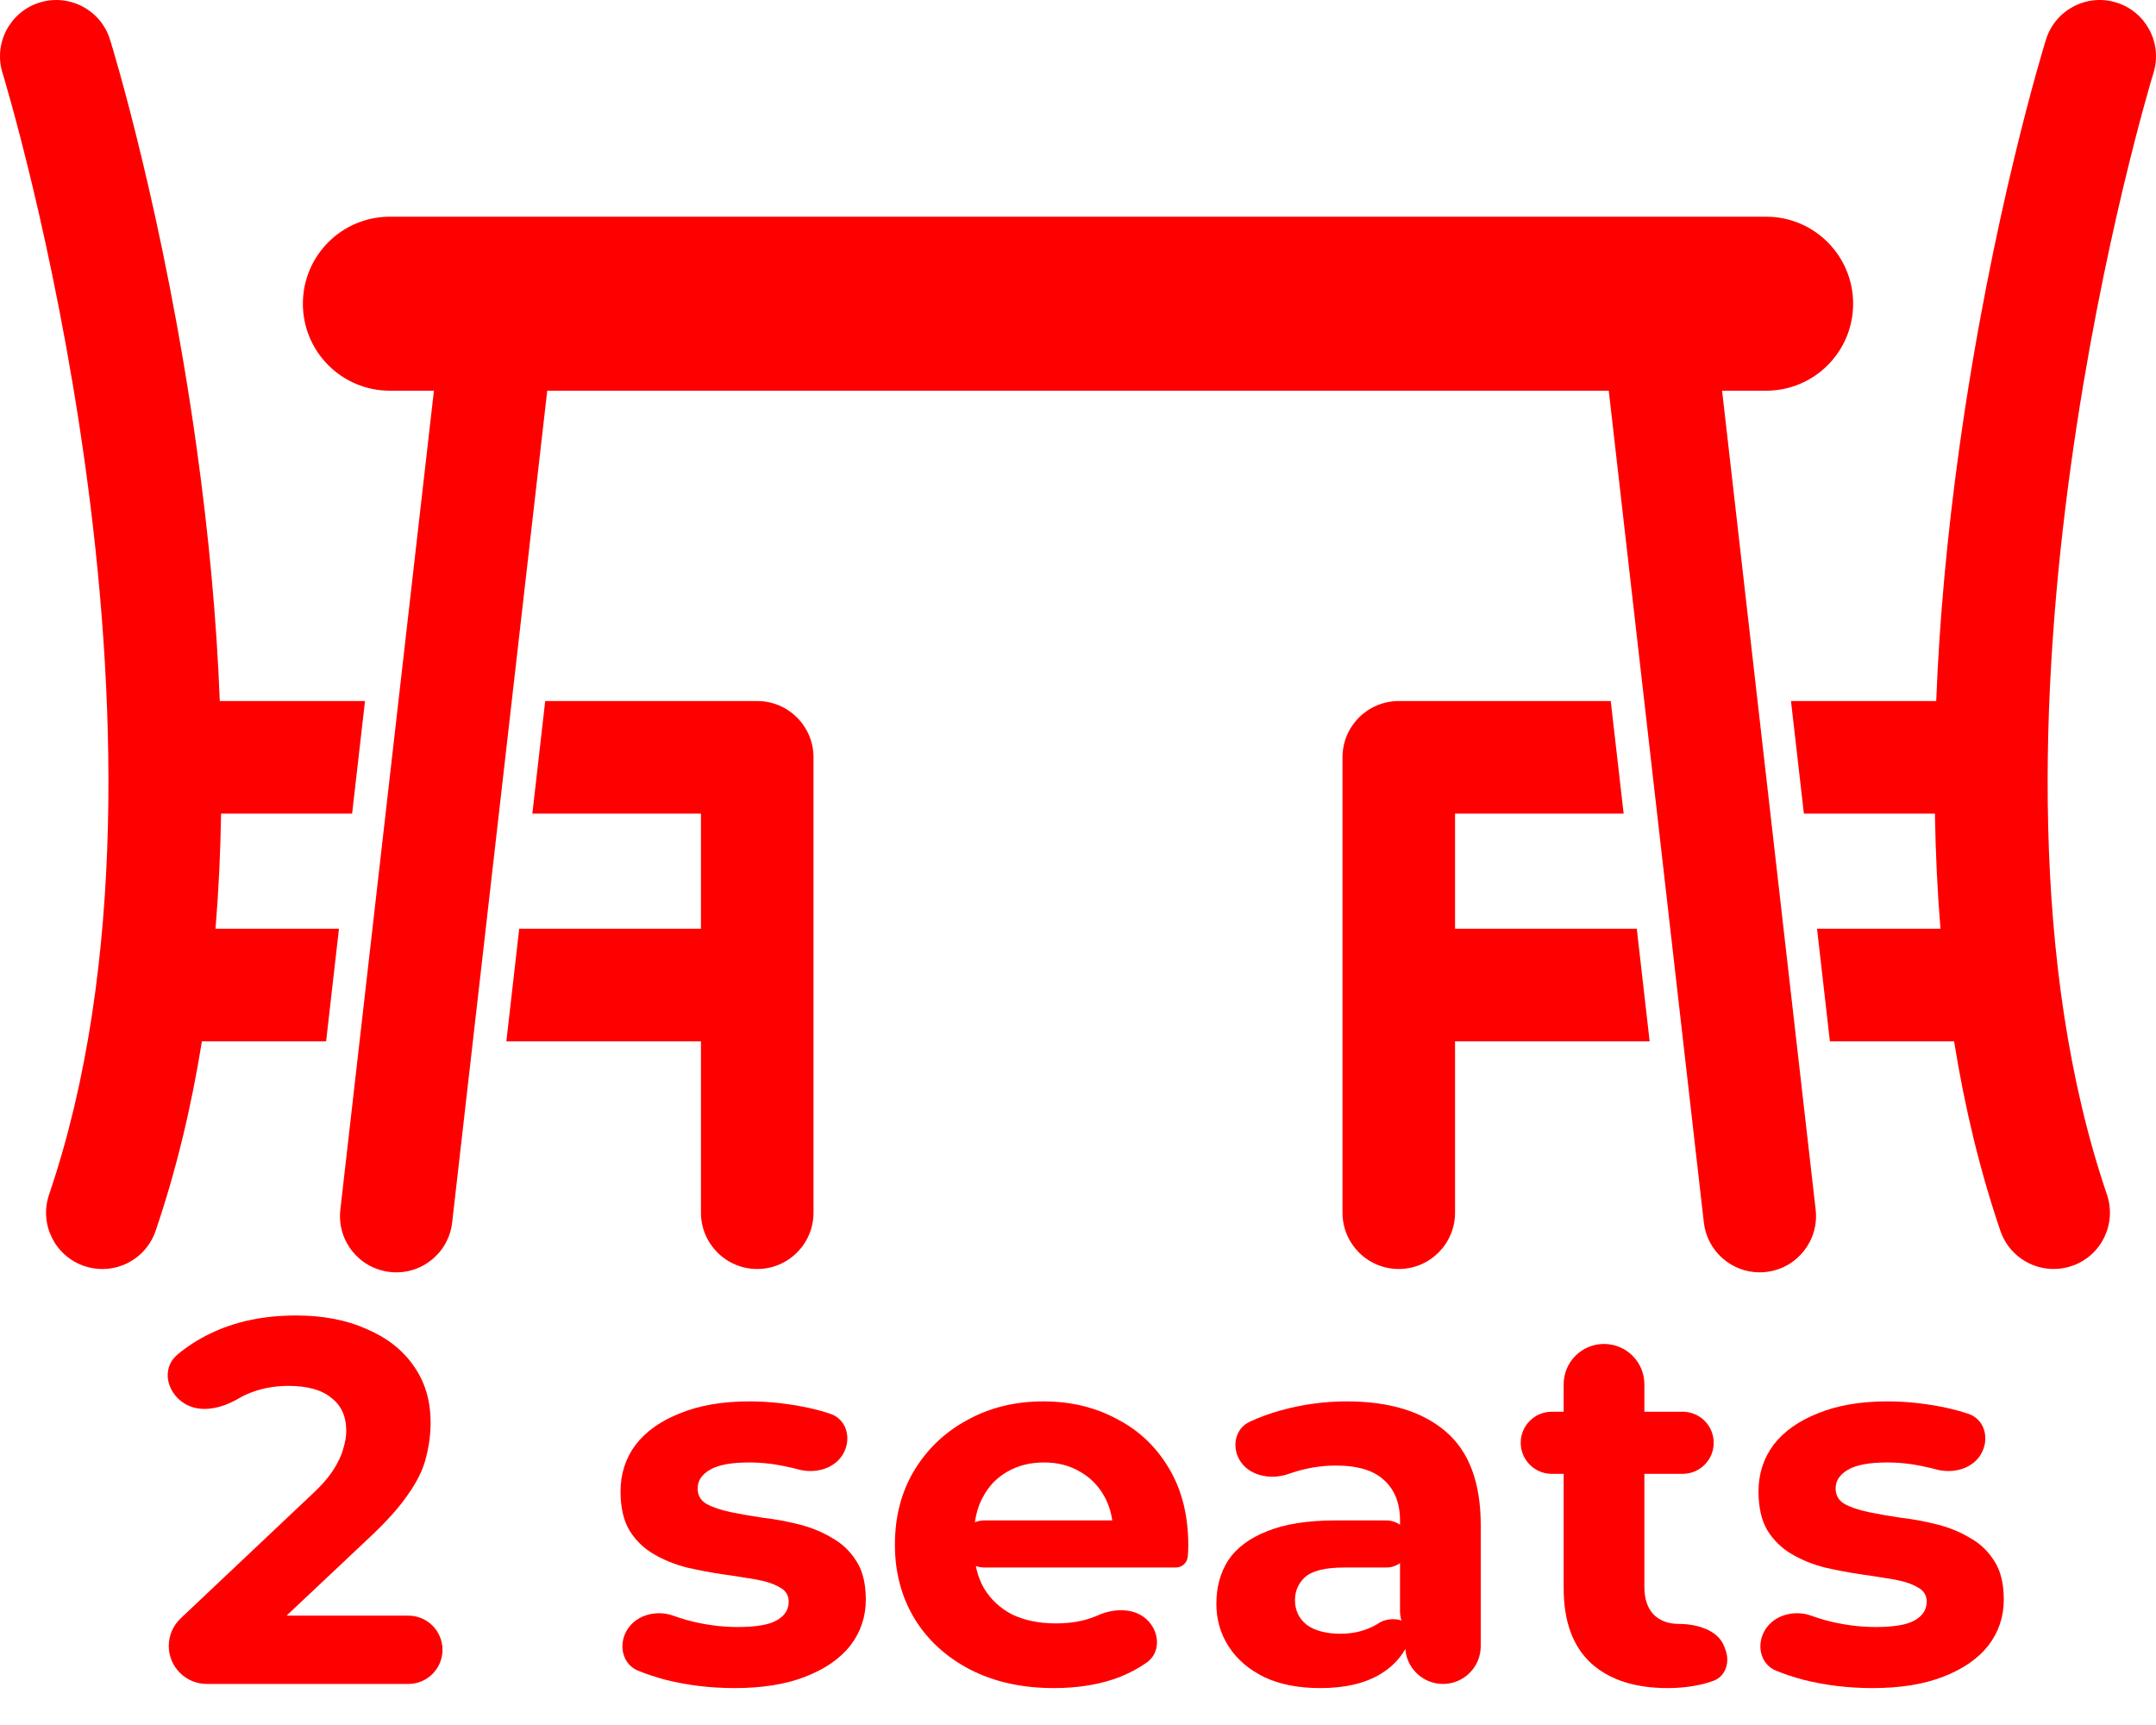 <svg
  width="50"
  height="40"
  viewBox="0 0 50 40"
  xmlns="http://www.w3.org/2000/svg"
  fill="red"
>
<path
    d="M17.561 16.256H12.644L12.346 18.866H16.256V21.536H12.041L11.743 24.146H16.256V28.121C16.256 28.842 16.84 29.426 17.561 29.426C18.282 29.426 18.866 28.842 18.866 28.121V17.561C18.866 16.84 18.282 16.256 17.561 16.256Z"
  />
<path
    d="M5.127 18.866H8.166L8.465 16.256H5.097C5.024 14.381 4.844 12.412 4.556 10.351C3.808 4.997 2.603 1.083 2.552 0.919C2.338 0.23 1.607 -0.154 0.918 0.059C0.23 0.273 -0.155 1.005 0.059 1.693C0.106 1.846 4.756 17.072 1.138 27.701C0.906 28.383 1.27 29.124 1.953 29.357C2.092 29.404 2.234 29.427 2.374 29.427C2.917 29.427 3.424 29.085 3.609 28.542C4.073 27.179 4.431 25.713 4.683 24.146H7.563L7.861 21.536H4.998C5.07 20.672 5.112 19.782 5.127 18.866Z"
  />
<path
    d="M49.082 0.059C48.393 -0.155 47.662 0.23 47.448 0.919C47.397 1.082 46.192 4.997 45.444 10.35C45.156 12.412 44.976 14.381 44.903 16.256H41.535L41.834 18.866H44.873C44.888 19.782 44.93 20.672 45.002 21.536H42.139L42.437 24.146H45.317C45.569 25.712 45.927 27.179 46.391 28.541C46.576 29.084 47.083 29.426 47.626 29.426C47.766 29.426 47.908 29.404 48.047 29.356C48.73 29.124 49.094 28.383 48.862 27.7C45.252 17.095 49.887 1.867 49.941 1.693C50.155 1.004 49.77 0.273 49.082 0.059Z"
  />
<path
    d="M33.744 21.536V18.866H37.654L37.355 16.256H32.439C31.718 16.256 31.134 16.84 31.134 17.561V28.121C31.134 28.842 31.718 29.426 32.439 29.426C33.16 29.426 33.744 28.842 33.744 28.121V24.146H38.257L37.959 21.536H33.744Z"
  />
<path
    d="M39.937 9.06H40.959C42.073 9.06 42.976 8.157 42.976 7.043C42.976 5.928 42.073 5.025 40.959 5.025H9.041C7.927 5.025 7.024 5.928 7.024 7.043C7.024 8.157 7.927 9.06 9.041 9.06H10.063L7.893 28.05C7.811 28.766 8.325 29.413 9.041 29.495C9.758 29.578 10.405 29.063 10.486 28.347L12.691 9.06H37.309L39.514 28.347C39.59 29.012 40.154 29.504 40.809 29.504C40.858 29.504 40.908 29.501 40.959 29.495C41.675 29.413 42.189 28.766 42.107 28.05L39.937 9.06Z"
  />
<path
    d="M4.795 39.048C4.309 39.048 3.914 38.654 3.914 38.167V38.167C3.914 37.925 4.014 37.694 4.19 37.527L7.154 34.728C7.41 34.496 7.598 34.288 7.718 34.104C7.838 33.92 7.918 33.752 7.958 33.6C8.006 33.448 8.03 33.308 8.03 33.18C8.03 32.844 7.914 32.588 7.682 32.412C7.458 32.228 7.126 32.136 6.686 32.136C6.334 32.136 6.006 32.204 5.702 32.34C5.646 32.366 5.591 32.395 5.538 32.426C5.145 32.658 4.646 32.782 4.263 32.536V32.536C3.86 32.276 3.744 31.726 4.109 31.416C4.333 31.227 4.588 31.063 4.874 30.924C5.45 30.644 6.114 30.504 6.866 30.504C7.49 30.504 8.034 30.608 8.498 30.816C8.97 31.016 9.334 31.3 9.59 31.668C9.854 32.036 9.986 32.476 9.986 32.988C9.986 33.26 9.95 33.532 9.878 33.804C9.814 34.068 9.678 34.348 9.47 34.644C9.27 34.94 8.974 35.272 8.582 35.64L6.152 37.929C6.023 38.051 5.812 38.016 5.73 37.858V37.858C5.635 37.679 5.765 37.464 5.968 37.464H9.47C9.908 37.464 10.262 37.818 10.262 38.256V38.256C10.262 38.693 9.908 39.048 9.47 39.048H4.795Z"
  />
<path
    d="M17.031 39.144C16.479 39.144 15.947 39.08 15.435 38.952C15.2 38.889 14.989 38.818 14.799 38.741C14.459 38.603 14.349 38.203 14.503 37.87V37.87C14.692 37.463 15.198 37.314 15.62 37.467C15.711 37.499 15.806 37.531 15.903 37.56C16.311 37.672 16.711 37.728 17.103 37.728C17.535 37.728 17.839 37.676 18.015 37.572C18.199 37.468 18.291 37.324 18.291 37.14C18.291 36.988 18.219 36.876 18.075 36.804C17.939 36.724 17.755 36.664 17.523 36.624C17.291 36.584 17.035 36.544 16.755 36.504C16.483 36.464 16.207 36.412 15.927 36.348C15.647 36.276 15.391 36.172 15.159 36.036C14.927 35.9 14.739 35.716 14.595 35.484C14.459 35.252 14.391 34.952 14.391 34.584C14.391 34.176 14.507 33.816 14.739 33.504C14.979 33.192 15.323 32.948 15.771 32.772C16.219 32.588 16.755 32.496 17.379 32.496C17.819 32.496 18.267 32.544 18.723 32.64C18.916 32.681 19.096 32.729 19.262 32.786C19.618 32.907 19.742 33.318 19.582 33.659V33.659C19.398 34.052 18.916 34.188 18.499 34.07C18.43 34.05 18.36 34.034 18.291 34.02C17.979 33.948 17.675 33.912 17.379 33.912C16.963 33.912 16.659 33.968 16.467 34.08C16.275 34.192 16.179 34.336 16.179 34.512C16.179 34.672 16.247 34.792 16.383 34.872C16.527 34.952 16.715 35.016 16.947 35.064C17.179 35.112 17.431 35.156 17.703 35.196C17.983 35.228 18.263 35.28 18.543 35.352C18.823 35.424 19.075 35.528 19.299 35.664C19.531 35.792 19.719 35.972 19.863 36.204C20.007 36.428 20.079 36.724 20.079 37.092C20.079 37.492 19.959 37.848 19.719 38.16C19.479 38.464 19.131 38.704 18.675 38.88C18.227 39.056 17.679 39.144 17.031 39.144Z"
  />
<path
    d="M24.438 39.144C23.702 39.144 23.054 39 22.494 38.712C21.942 38.424 21.514 38.032 21.21 37.536C20.906 37.032 20.754 36.46 20.754 35.82C20.754 35.172 20.902 34.6 21.198 34.104C21.502 33.6 21.914 33.208 22.434 32.928C22.954 32.64 23.542 32.496 24.198 32.496C24.83 32.496 25.398 32.632 25.902 32.904C26.414 33.168 26.818 33.552 27.114 34.056C27.41 34.552 27.558 35.148 27.558 35.844C27.558 35.916 27.554 36 27.546 36.096V36.096C27.533 36.239 27.413 36.348 27.269 36.348H22.824C22.522 36.348 22.278 36.103 22.278 35.802V35.802C22.278 35.5 22.522 35.256 22.824 35.256H25.945C26.082 35.256 26.122 35.443 25.997 35.499V35.499C25.913 35.537 25.818 35.475 25.81 35.383C25.788 35.129 25.723 34.902 25.614 34.704C25.478 34.456 25.29 34.264 25.05 34.128C24.81 33.984 24.53 33.912 24.21 33.912C23.89 33.912 23.606 33.984 23.358 34.128C23.118 34.264 22.93 34.46 22.794 34.716C22.658 34.964 22.59 35.26 22.59 35.604V35.892C22.59 36.244 22.666 36.556 22.818 36.828C22.978 37.092 23.198 37.296 23.478 37.44C23.766 37.576 24.102 37.644 24.486 37.644C24.83 37.644 25.13 37.592 25.386 37.488C25.412 37.478 25.438 37.467 25.463 37.456C25.855 37.283 26.345 37.279 26.635 37.594V37.594C26.9 37.881 26.91 38.333 26.588 38.556C26.406 38.682 26.205 38.79 25.986 38.88C25.538 39.056 25.022 39.144 24.438 39.144Z"
  />
<path
    d="M33.465 39.048C32.981 39.048 32.589 38.656 32.589 38.172V37.938C32.589 37.839 32.568 37.741 32.529 37.65V37.65C32.489 37.559 32.468 37.461 32.468 37.361V35.256C32.468 34.856 32.344 34.544 32.096 34.32C31.857 34.096 31.485 33.984 30.98 33.984C30.637 33.984 30.297 34.04 29.96 34.152C29.931 34.161 29.902 34.171 29.873 34.181C29.454 34.327 28.931 34.216 28.728 33.821V33.821C28.568 33.508 28.66 33.119 28.978 32.97C29.205 32.864 29.452 32.773 29.721 32.7C30.216 32.564 30.721 32.496 31.233 32.496C32.217 32.496 32.98 32.728 33.525 33.192C34.069 33.656 34.34 34.38 34.34 35.364V38.172C34.34 38.656 33.948 39.048 33.465 39.048V39.048ZM30.62 39.144C30.116 39.144 29.684 39.06 29.325 38.892C28.965 38.716 28.689 38.48 28.497 38.184C28.305 37.888 28.209 37.556 28.209 37.188C28.209 36.804 28.3 36.468 28.485 36.18C28.677 35.892 28.977 35.668 29.384 35.508C29.793 35.34 30.325 35.256 30.98 35.256H32.151C32.452 35.256 32.697 35.5 32.697 35.802V35.802C32.697 36.103 32.452 36.348 32.151 36.348H31.184C30.744 36.348 30.441 36.42 30.273 36.564C30.113 36.708 30.032 36.888 30.032 37.104C30.032 37.344 30.125 37.536 30.308 37.68C30.5 37.816 30.761 37.884 31.088 37.884C31.401 37.884 31.68 37.812 31.928 37.668C31.944 37.658 31.959 37.648 31.975 37.638C32.203 37.485 32.639 37.519 32.726 37.78V37.78C32.746 37.84 32.747 37.904 32.724 37.963C32.583 38.334 32.346 38.62 32.013 38.82C31.652 39.036 31.189 39.144 30.62 39.144Z"
  />
<path
    d="M38.675 39.144C37.915 39.144 37.323 38.952 36.899 38.568C36.475 38.176 36.263 37.596 36.263 36.828V32.1C36.263 31.583 36.682 31.164 37.199 31.164V31.164C37.716 31.164 38.135 31.583 38.135 32.1V36.804C38.135 37.076 38.207 37.288 38.351 37.44C38.495 37.584 38.691 37.656 38.939 37.656V37.656C39.342 37.656 39.839 37.794 39.983 38.171L40.014 38.253C40.123 38.537 40.026 38.867 39.741 38.973C39.665 39.001 39.586 39.026 39.503 39.048C39.239 39.112 38.963 39.144 38.675 39.144ZM35.987 34.176C35.589 34.176 35.267 33.853 35.267 33.456V33.456C35.267 33.058 35.589 32.736 35.987 32.736H39.023C39.42 32.736 39.743 33.058 39.743 33.456V33.456C39.743 33.853 39.42 34.176 39.023 34.176H35.987Z"
  />
<path
    d="M43.422 39.144C42.87 39.144 42.338 39.08 41.826 38.952C41.591 38.889 41.379 38.818 41.19 38.741C40.85 38.603 40.739 38.203 40.894 37.87V37.87C41.083 37.463 41.589 37.314 42.011 37.467C42.102 37.499 42.196 37.531 42.294 37.56C42.702 37.672 43.102 37.728 43.494 37.728C43.926 37.728 44.23 37.676 44.406 37.572C44.59 37.468 44.682 37.324 44.682 37.14C44.682 36.988 44.61 36.876 44.466 36.804C44.33 36.724 44.146 36.664 43.914 36.624C43.682 36.584 43.426 36.544 43.146 36.504C42.874 36.464 42.598 36.412 42.318 36.348C42.038 36.276 41.782 36.172 41.55 36.036C41.318 35.9 41.13 35.716 40.986 35.484C40.85 35.252 40.782 34.952 40.782 34.584C40.782 34.176 40.898 33.816 41.13 33.504C41.37 33.192 41.714 32.948 42.162 32.772C42.61 32.588 43.146 32.496 43.77 32.496C44.21 32.496 44.658 32.544 45.114 32.64C45.307 32.681 45.487 32.729 45.653 32.786C46.009 32.907 46.133 33.318 45.973 33.659V33.659C45.789 34.052 45.307 34.188 44.889 34.07C44.82 34.05 44.751 34.034 44.682 34.02C44.37 33.948 44.066 33.912 43.77 33.912C43.354 33.912 43.05 33.968 42.858 34.08C42.666 34.192 42.57 34.336 42.57 34.512C42.57 34.672 42.638 34.792 42.774 34.872C42.918 34.952 43.106 35.016 43.338 35.064C43.57 35.112 43.822 35.156 44.094 35.196C44.374 35.228 44.654 35.28 44.934 35.352C45.214 35.424 45.466 35.528 45.69 35.664C45.922 35.792 46.11 35.972 46.254 36.204C46.398 36.428 46.47 36.724 46.47 37.092C46.47 37.492 46.35 37.848 46.11 38.16C45.87 38.464 45.522 38.704 45.066 38.88C44.618 39.056 44.07 39.144 43.422 39.144Z"
  />
</svg>
